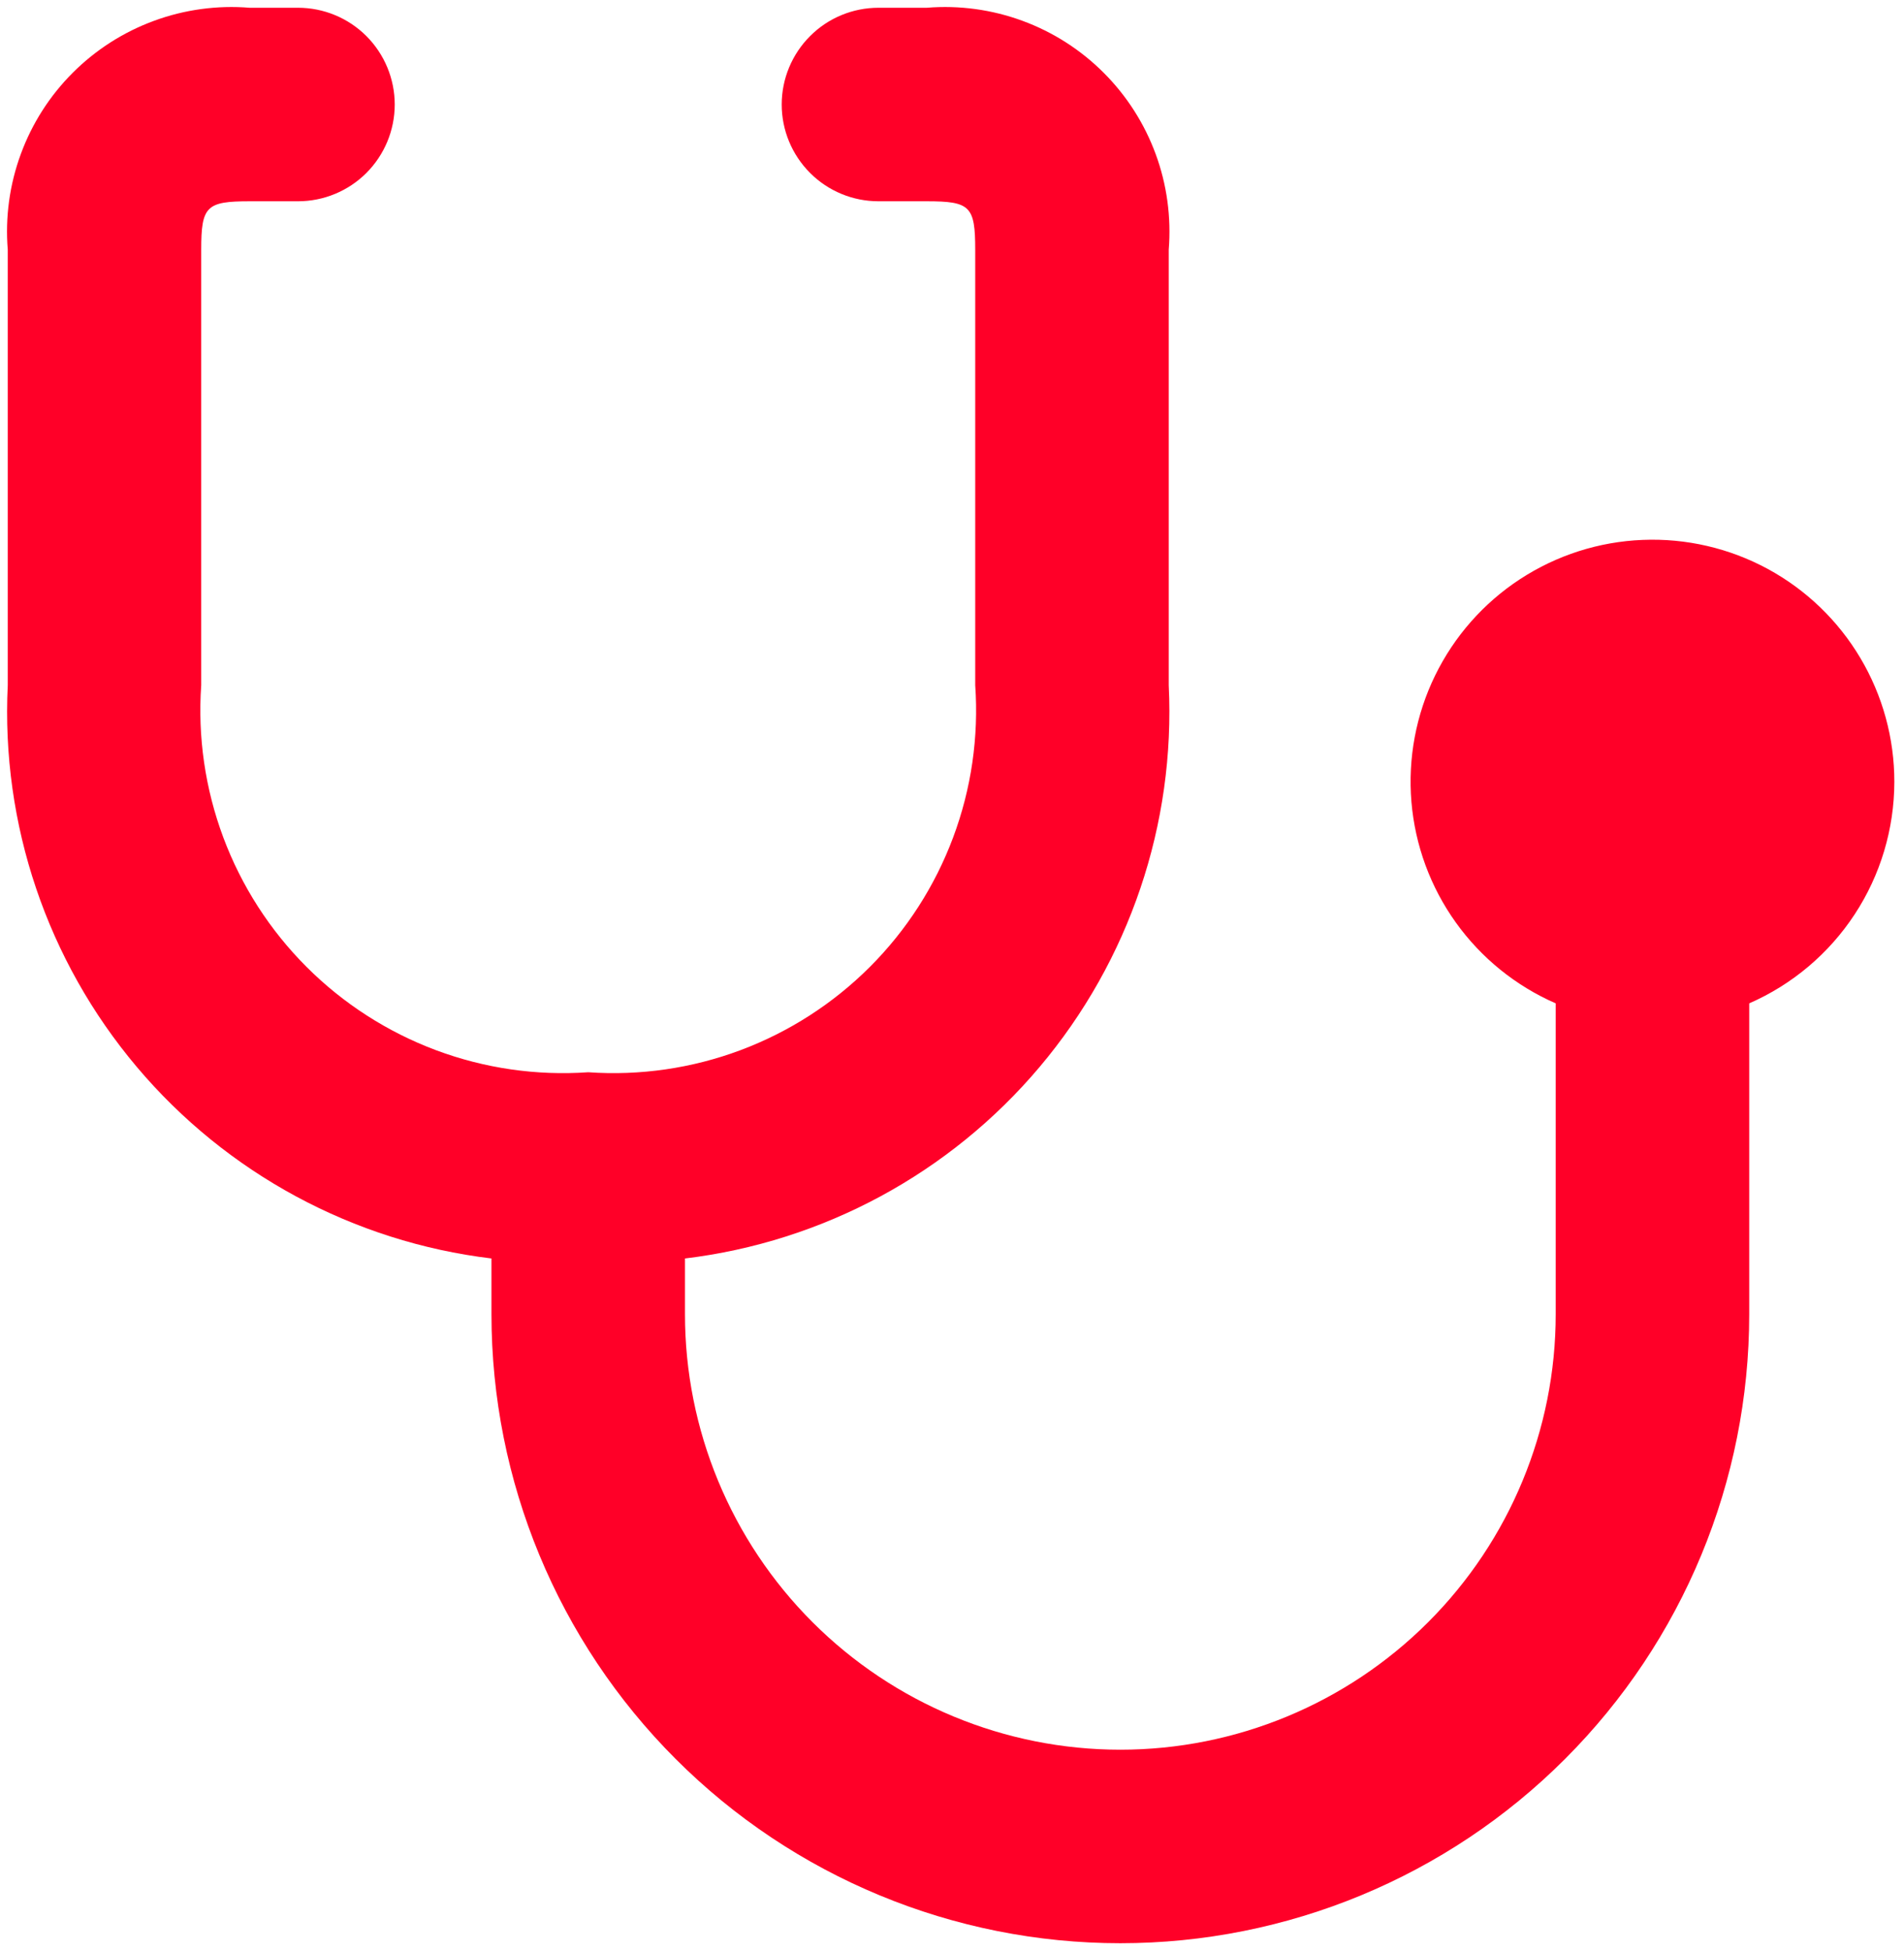 <svg width="41" height="42" viewBox="0 0 41 42" fill="none" xmlns="http://www.w3.org/2000/svg">
<path d="M40.792 16.833C40.793 15.894 40.54 14.972 40.06 14.165C39.58 13.357 38.891 12.695 38.065 12.247C37.239 11.8 36.307 11.584 35.369 11.623C34.43 11.661 33.52 11.953 32.733 12.467C31.947 12.981 31.315 13.698 30.903 14.542C30.491 15.386 30.315 16.326 30.393 17.262C30.472 18.198 30.802 19.096 31.349 19.859C31.896 20.623 32.639 21.224 33.5 21.6V28.292C33.5 30.778 32.512 33.163 30.754 34.921C28.996 36.679 26.611 37.667 24.125 37.667C21.639 37.667 19.254 36.679 17.496 34.921C15.738 33.163 14.75 30.778 14.75 28.292V27.092C17.725 26.733 20.454 25.26 22.386 22.97C24.319 20.68 25.313 17.743 25.167 14.75V5.375C25.223 4.677 25.128 3.974 24.886 3.317C24.644 2.659 24.262 2.062 23.767 1.567C23.271 1.071 22.674 0.689 22.017 0.448C21.359 0.206 20.657 0.11 19.958 0.167H18.917C18.364 0.167 17.834 0.386 17.444 0.777C17.053 1.168 16.833 1.698 16.833 2.25C16.833 2.803 17.053 3.332 17.444 3.723C17.834 4.114 18.364 4.333 18.917 4.333H19.958C20.892 4.333 21 4.44 21 5.375V14.75C21.078 15.864 20.916 16.983 20.524 18.029C20.133 19.075 19.522 20.025 18.732 20.815C17.942 21.605 16.992 22.216 15.945 22.608C14.899 22.999 13.781 23.161 12.667 23.083C11.552 23.161 10.434 22.999 9.388 22.608C8.341 22.216 7.391 21.605 6.601 20.815C5.811 20.025 5.2 19.075 4.809 18.029C4.418 16.983 4.255 15.864 4.333 14.75V5.375C4.333 4.44 4.442 4.333 5.375 4.333H6.417C6.969 4.333 7.499 4.114 7.89 3.723C8.28 3.332 8.5 2.803 8.5 2.25C8.5 1.698 8.28 1.168 7.89 0.777C7.499 0.386 6.969 0.167 6.417 0.167H5.375C4.677 0.11 3.974 0.206 3.317 0.448C2.659 0.689 2.062 1.071 1.566 1.567C1.071 2.062 0.689 2.659 0.448 3.317C0.206 3.974 0.11 4.677 0.167 5.375V14.75C0.021 17.743 1.014 20.68 2.947 22.97C4.88 25.26 7.608 26.733 10.583 27.092V28.292C10.583 31.883 12.01 35.328 14.55 37.867C17.089 40.407 20.534 41.833 24.125 41.833C27.716 41.833 31.161 40.407 33.7 37.867C36.24 35.328 37.667 31.883 37.667 28.292V21.6C38.594 21.195 39.384 20.529 39.939 19.682C40.494 18.836 40.79 17.846 40.792 16.833Z" fill="#FF0028"/>
</svg>
